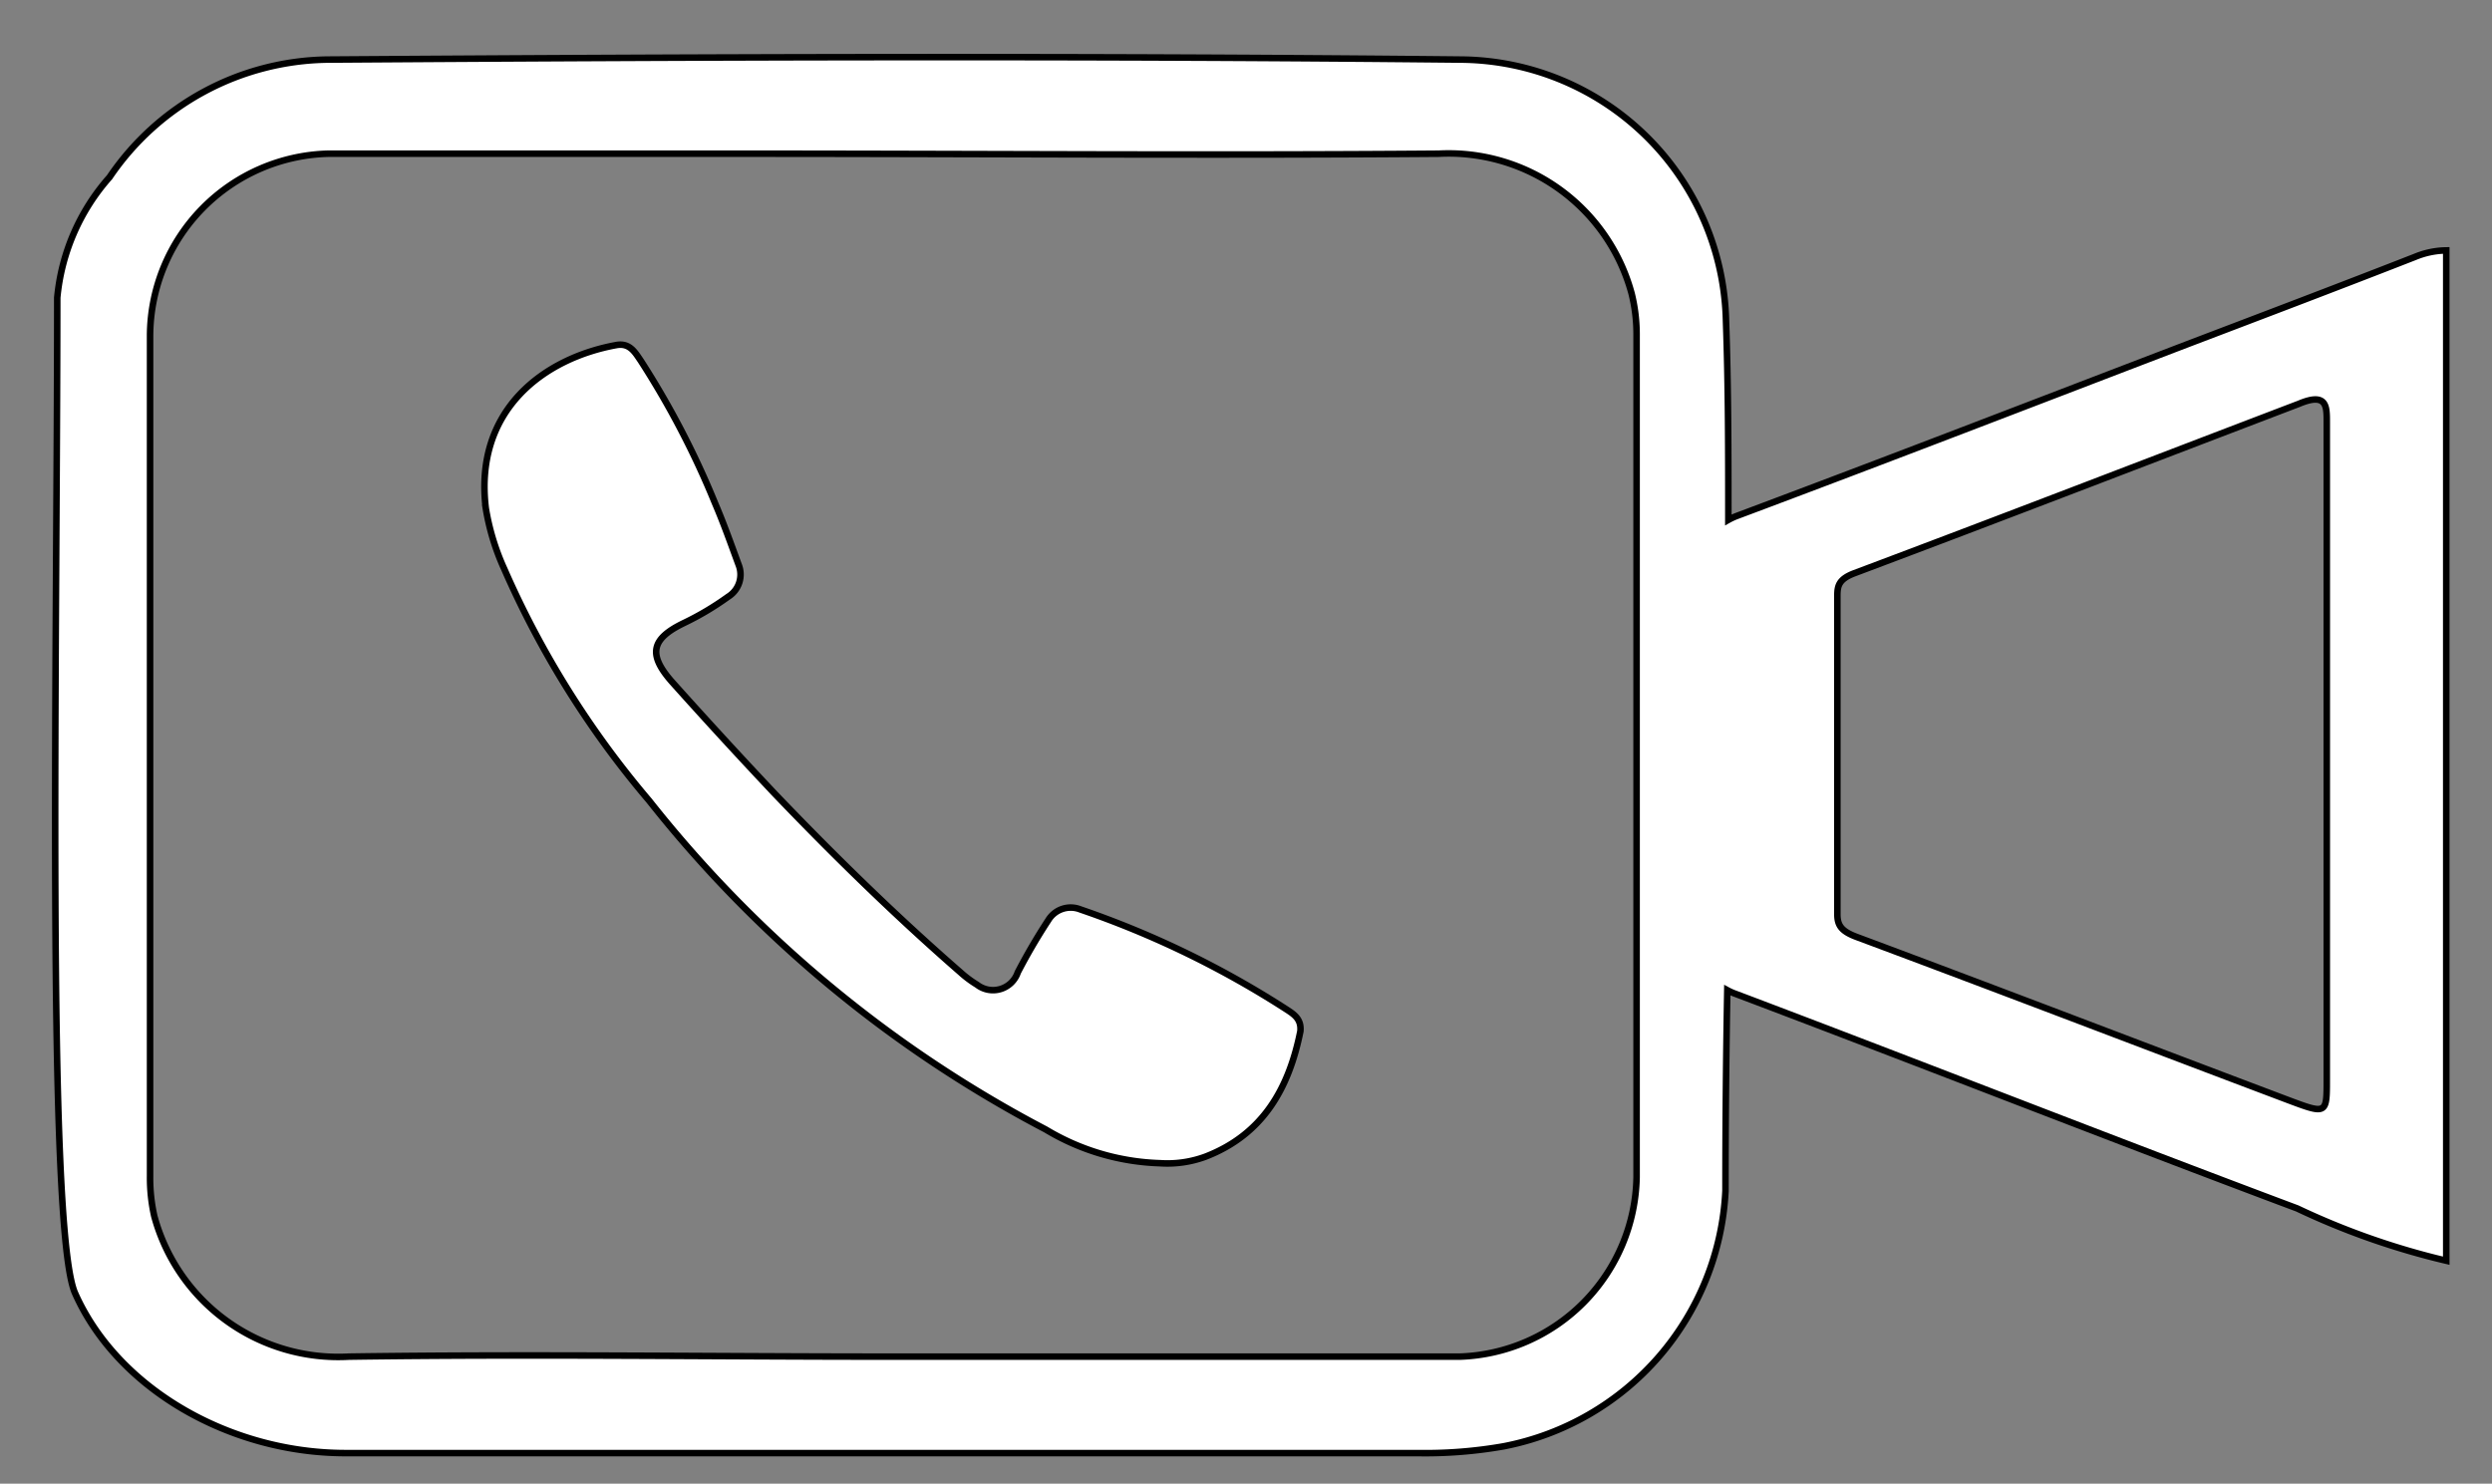 <svg id="Layer_1" data-name="Layer 1" xmlns="http://www.w3.org/2000/svg" viewBox="0 0 95.32 56.76"><rect x="0" y="0" width="95.32" height="56.76" fill="#808080" stroke="none"/><defs><style>.cls-1{fill:#fff;stroke:#000;stroke-width:0.25px;}</style></defs><path class="cls-1" d="M92.37,9.83c-2.89,1.13-5.79,2.23-8.68,3.33-5.75,2.2-11.49,4.42-17.26,6.58a2.44,2.44,0,0,0-.32.15c0-2.54,0-5.07-.09-7.61a10.22,10.22,0,0,0-10.12-10c-14.46-.15-28.92-.1-43.38,0a10.23,10.23,0,0,0-8.33,4.5,8.08,8.08,0,0,0-2,4.61c0,13.19-.42,35.59.68,38.08,1.62,3.65,5.9,6.11,10.32,6.12,13.69,0,27.37,0,41.05,0a17.28,17.28,0,0,0,3.28-.26A10.48,10.48,0,0,0,66,45.56q0-3.84.07-7.68a2.27,2.27,0,0,0,.34.15c7.17,2.71,14.28,5.51,21.46,8.2a28.59,28.59,0,0,0,5.7,2V9.58A3.22,3.22,0,0,0,92.37,9.83ZM55.84,51.9c-7.24,0-14.49,0-21.74,0h0c-6.92,0-13.83-.1-20.75,0A7.29,7.29,0,0,1,5.9,46.52,6.69,6.69,0,0,1,5.74,45c0-10.73,0-21.45,0-32.18a7,7,0,0,1,6.8-6.94c5.36,0,10.73,0,16.09,0,8.8,0,17.6.07,26.4,0a7.25,7.25,0,0,1,7.38,5.35,6.51,6.51,0,0,1,.19,1.64q0,16.08,0,32.17A7,7,0,0,1,55.84,51.9ZM89,29V41.3c0,1.34,0,1.34-1.54.76C82,40,76.53,37.9,71.06,35.86c-.61-.22-.78-.44-.78-.88,0-4.07,0-8.14,0-12.2,0-.38.07-.63.65-.85,5.67-2.13,11.31-4.31,17-6.48C89,15,89,15.54,89,16.13Z"/><path class="cls-1" d="M49.23,38.63a36.14,36.14,0,0,0-7.91-3.84,1,1,0,0,0-1.22.41,23.05,23.05,0,0,0-1.17,2,1,1,0,0,1-1.56.47,4.13,4.13,0,0,1-.63-.47c-2.48-2.16-4.83-4.46-7.1-6.83q-2-2.12-3.95-4.3c-.92-1.05-.77-1.64.48-2.24a11,11,0,0,0,1.68-1,1,1,0,0,0,.4-1.23c-.29-.79-.57-1.58-.9-2.35a33.16,33.16,0,0,0-2.84-5.45c-.22-.32-.42-.69-.93-.6-2.75.5-5.45,2.46-5,6.23a9.17,9.17,0,0,0,.71,2.34,35.85,35.85,0,0,0,5.54,8.86A47.28,47.28,0,0,0,40,43.21a9,9,0,0,0,4.37,1.29,4.21,4.21,0,0,0,1.74-.25c2.2-.85,3.19-2.61,3.63-4.8C49.78,39,49.52,38.82,49.23,38.63Z"/></svg>